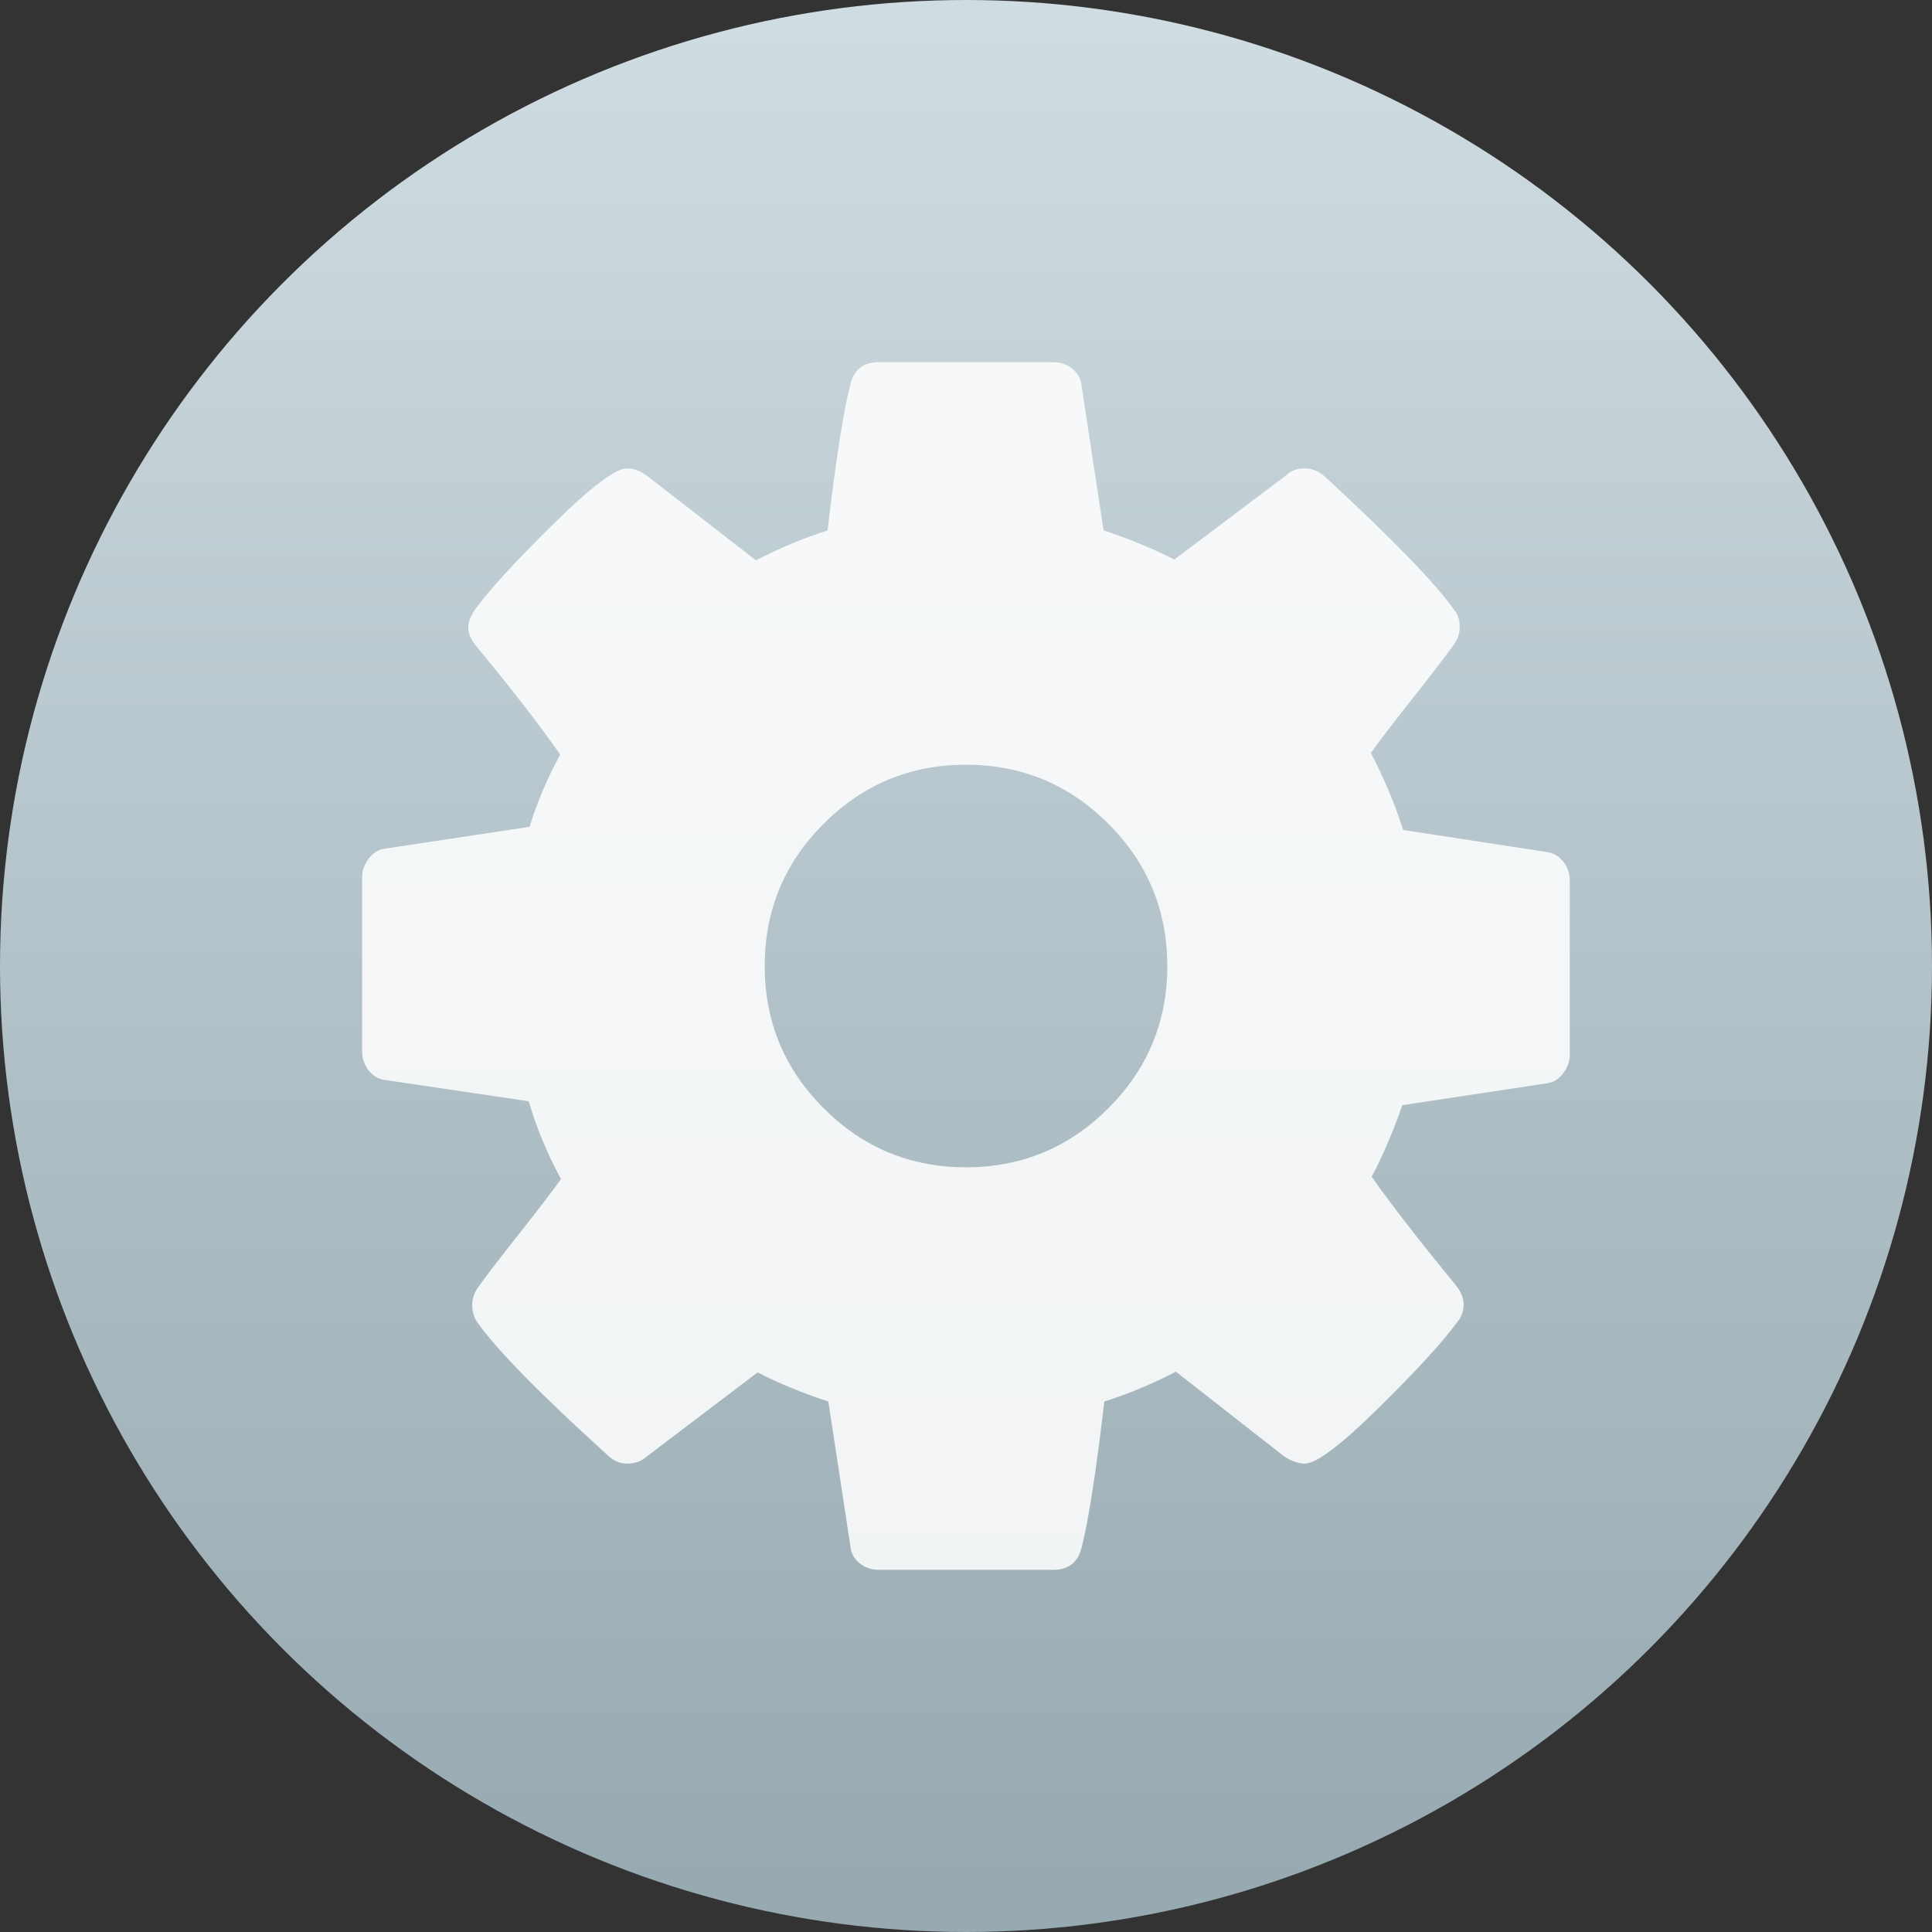 <svg height="32" viewBox="0 0 32 32" width="32" xmlns="http://www.w3.org/2000/svg" xmlns:xlink="http://www.w3.org/1999/xlink"><rect x="0" y="0" width="32" height="32" fill="#333333" stroke="none"/><linearGradient id="a" gradientUnits="userSpaceOnUse" x1="399.571" x2="399.571" y1="545.798" y2="517.798"><stop offset="0" stop-color="#3889e9"/><stop offset="1" stop-color="#5ea5fb"/></linearGradient><linearGradient id="b" gradientUnits="userSpaceOnUse" x1="399.911" x2="399.911" y1="547.045" y2="516.187"><stop offset="0" stop-color="#97a9b1"/><stop offset="1" stop-color="#cfdce1"/></linearGradient><g transform="translate(-384.571 -515.798)"><ellipse cx="400.571" cy="531.798" fill="url(#a)"/><circle cx="400.638" cy="531.844" fill="none" r="15.645"/><circle cx="400.571" cy="531.798" fill="url(#b)" r="16"/><path d="m410.467 530.073c-.07-.091-.161-.146-.273-.163l-2.383-.365c-.13-.417-.308-.842-.534-1.276.156-.217.39-.523.703-.918.312-.395.534-.684.664-.866.07-.096.104-.195.104-.299 0-.121-.03-.217-.091-.286-.312-.443-1.029-1.181-2.148-2.214-.104-.087-.213-.13-.325-.13-.13 0-.234.039-.313.117l-1.849 1.393c-.356-.182-.747-.343-1.172-.482l-.365-2.396c-.009-.113-.059-.206-.15-.28-.091-.074-.197-.111-.319-.111h-2.891c-.252 0-.408.121-.469.365-.113.434-.239 1.241-.378 2.422-.408.13-.803.295-1.185.495l-1.797-1.393c-.113-.087-.226-.13-.339-.13-.191 0-.601.31-1.23.931s-1.057 1.087-1.283 1.4c-.078.113-.117.213-.117.299 0 .104.043.208.13.312.582.703 1.046 1.302 1.393 1.797-.217.399-.386.799-.508 1.198l-2.422.365c-.095.017-.178.074-.247.169-.07.095-.104.195-.104.299v2.891c0 .113.035.215.104.306.07.091.161.146.273.163l2.383.352c.121.425.299.855.534 1.289-.156.217-.391.523-.703.918-.312.395-.534.684-.664.866-.07.096-.104.195-.104.299 0 .113.03.213.091.299.338.469 1.055 1.198 2.148 2.188.096.096.204.143.326.143.13 0 .239-.039.326-.117l1.836-1.393c.356.182.747.343 1.172.482l.365 2.396c.009.113.059.206.15.28.091.074.198.111.319.111h2.891c.252 0 .408-.121.469-.365.113-.434.238-1.241.377-2.422.408-.13.803-.295 1.185-.495l1.797 1.406c.121.078.234.117.339.117.191 0 .599-.308 1.224-.924.625-.616 1.055-1.085 1.289-1.406.078-.087.117-.187.117-.299s-.043-.222-.13-.326c-.625-.764-1.089-1.363-1.393-1.797.174-.321.343-.716.508-1.185l2.409-.364c.104-.018.191-.074.261-.17.069-.096.104-.195.104-.299v-2.89c0-.113-.034-.215-.104-.306zm-7.539 4.082c-.651.651-1.437.977-2.357.977-.92 0-1.706-.326-2.357-.977-.651-.651-.977-1.436-.977-2.357s.325-1.706.977-2.357c.651-.651 1.437-.977 2.357-.977.92 0 1.706.326 2.357.977.651.651.977 1.437.977 2.357s-.326 1.706-.977 2.357z" fill="#fff" fill-opacity=".852" stroke-width="1.317"/></g></svg>